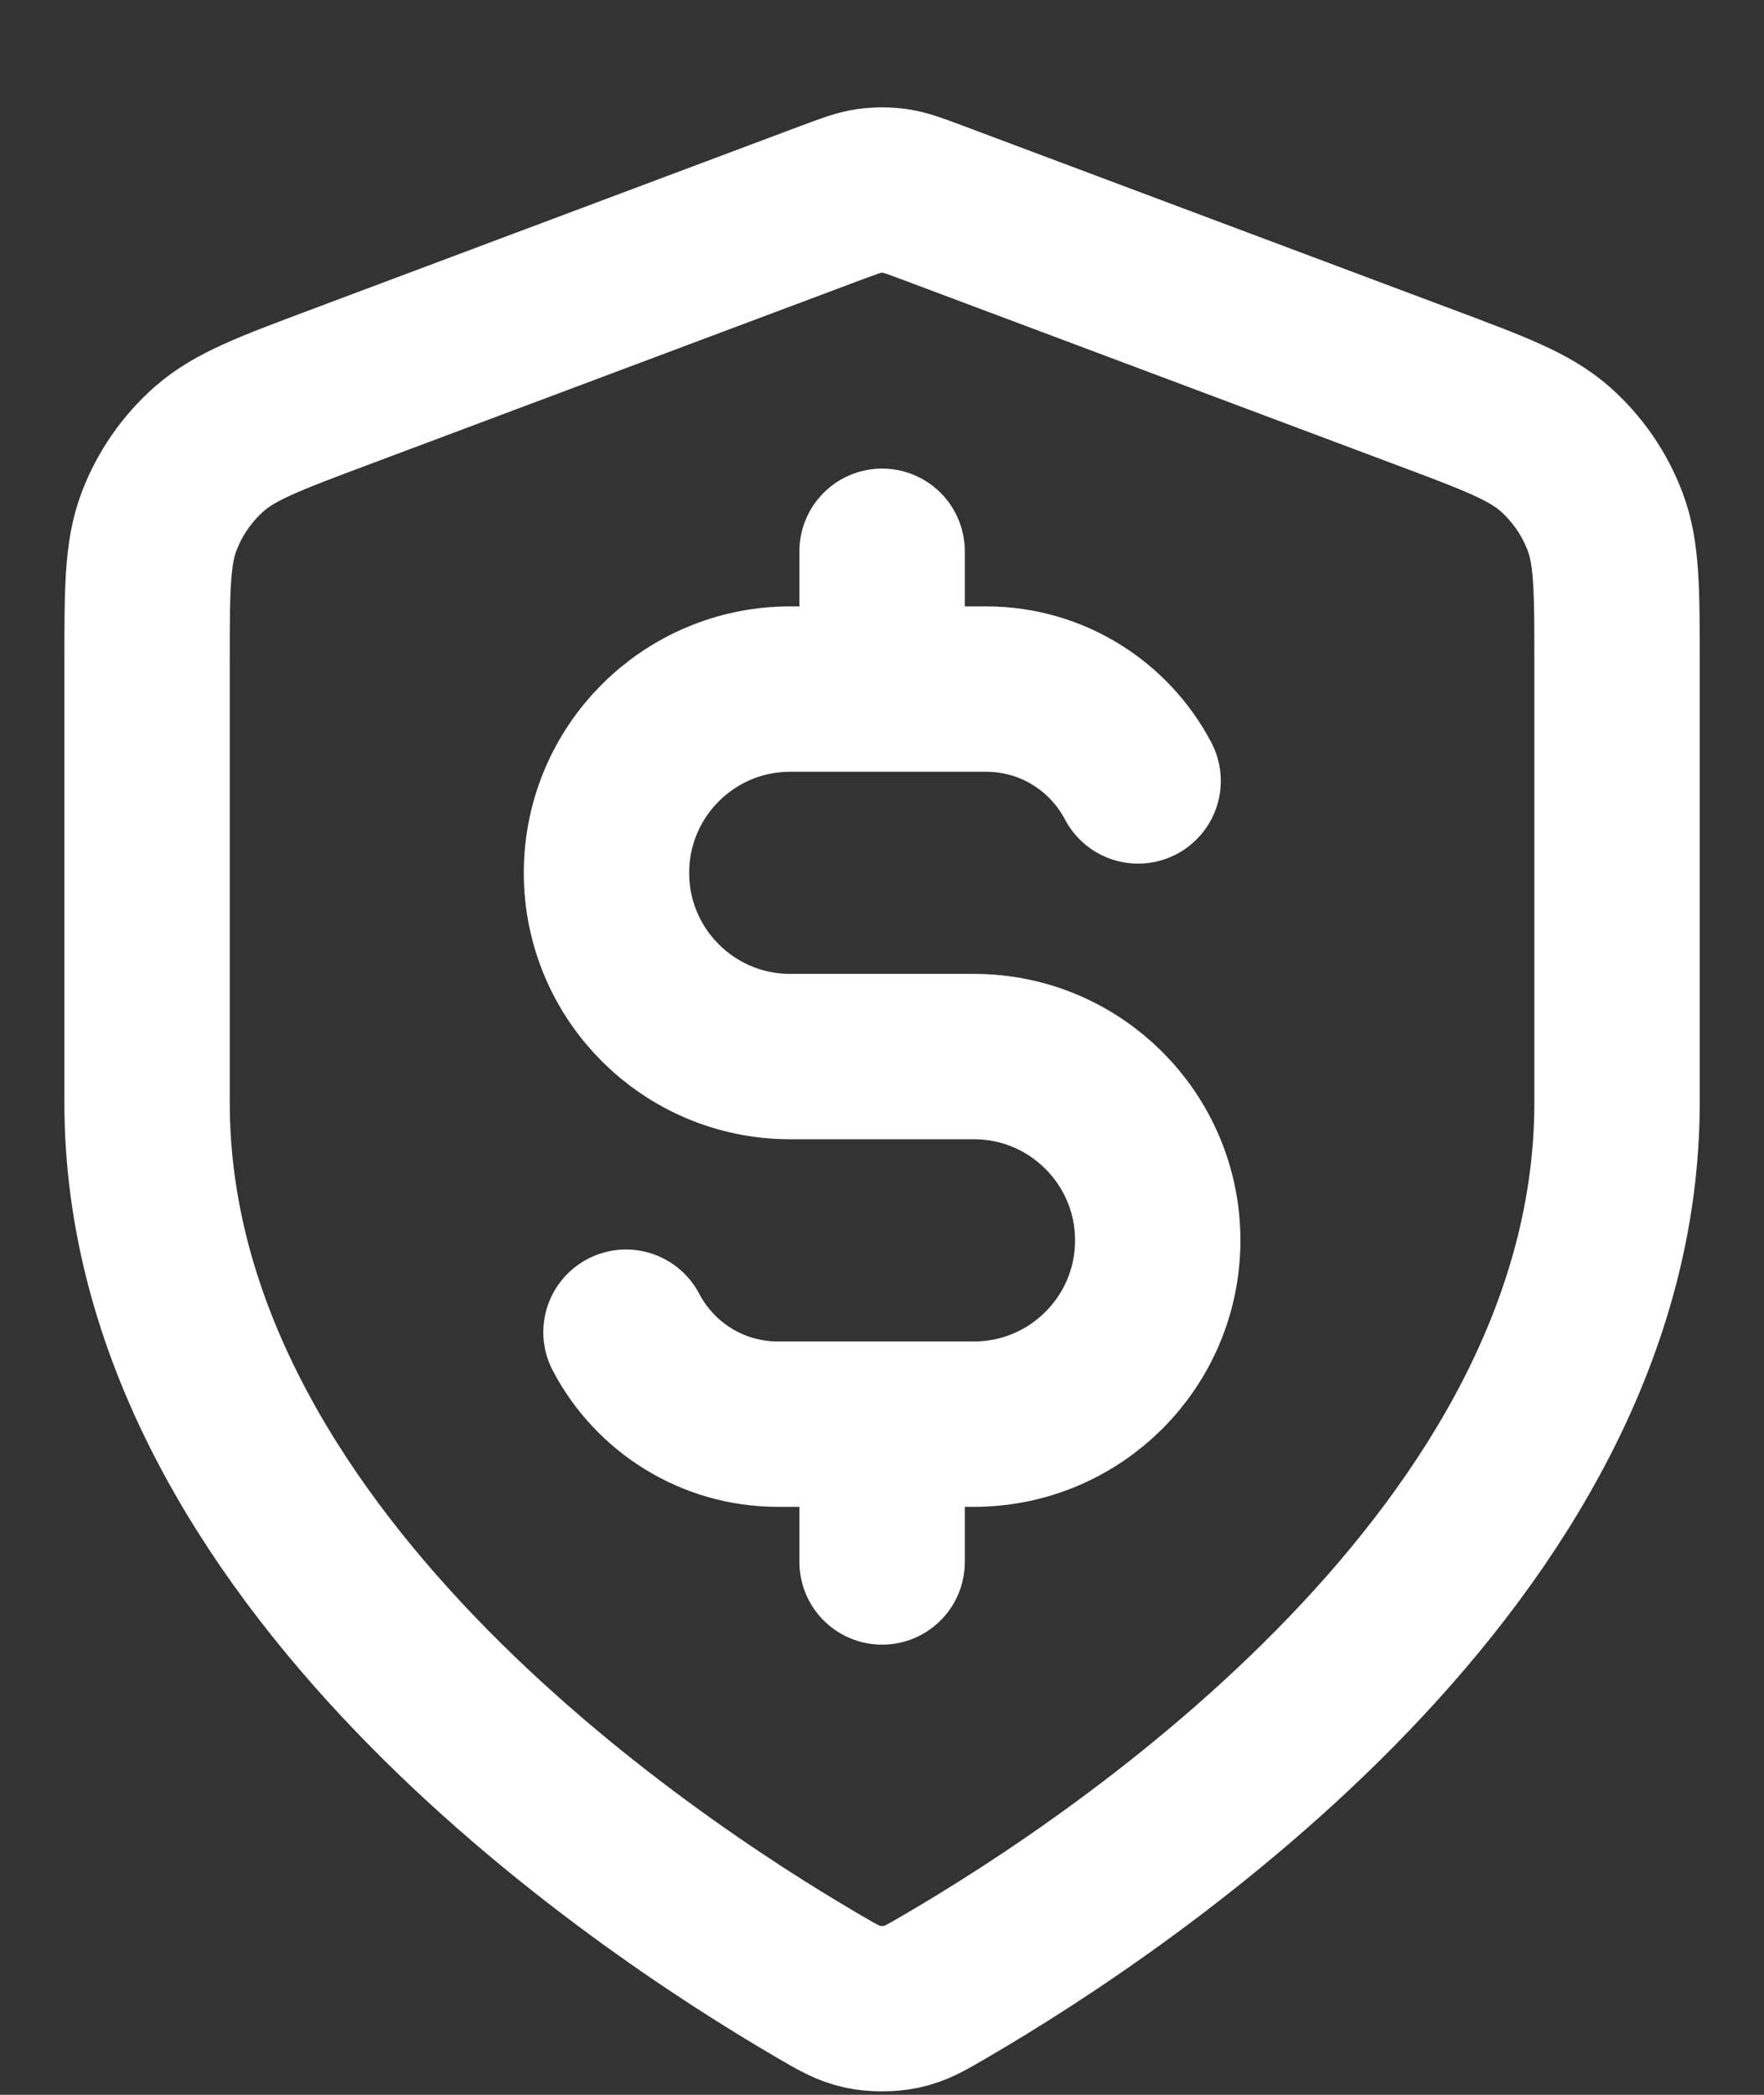 
<svg width="16" height="19" viewBox="0 0 16 19" fill="none" xmlns="http://www.w3.org/2000/svg">
<rect x="0" y="0" width="16" height="19" fill="#333333" stroke="none"/>
<path d="M5.678 12.083C5.938 12.579 6.458 12.917 7.056 12.917H8.834C9.754 12.917 10.501 12.171 10.501 11.25C10.501 10.33 9.754 9.583 8.834 9.583H7.167C6.247 9.583 5.501 8.837 5.501 7.917C5.501 6.996 6.247 6.25 7.167 6.25H8.945C9.544 6.25 10.063 6.588 10.323 7.083M8.001 5V6.25M8.001 12.917V14.167M14.667 10C14.667 14.09 10.206 17.065 8.582 18.012C8.398 18.12 8.306 18.174 8.175 18.202C8.074 18.224 7.927 18.224 7.826 18.202C7.696 18.174 7.603 18.12 7.419 18.012C5.796 17.065 1.334 14.09 1.334 10V6.015C1.334 5.348 1.334 5.015 1.443 4.729C1.539 4.476 1.696 4.25 1.899 4.071C2.129 3.869 2.44 3.752 3.064 3.518L7.532 1.842C7.706 1.777 7.792 1.745 7.881 1.732C7.961 1.721 8.041 1.721 8.12 1.732C8.209 1.745 8.296 1.777 8.469 1.842L12.937 3.518C13.561 3.752 13.873 3.869 14.103 4.071C14.306 4.25 14.462 4.476 14.558 4.729C14.667 5.015 14.667 5.348 14.667 6.015V10Z" stroke="white" stroke-width="1.5" stroke-linecap="round" stroke-linejoin="round"/>
</svg>
